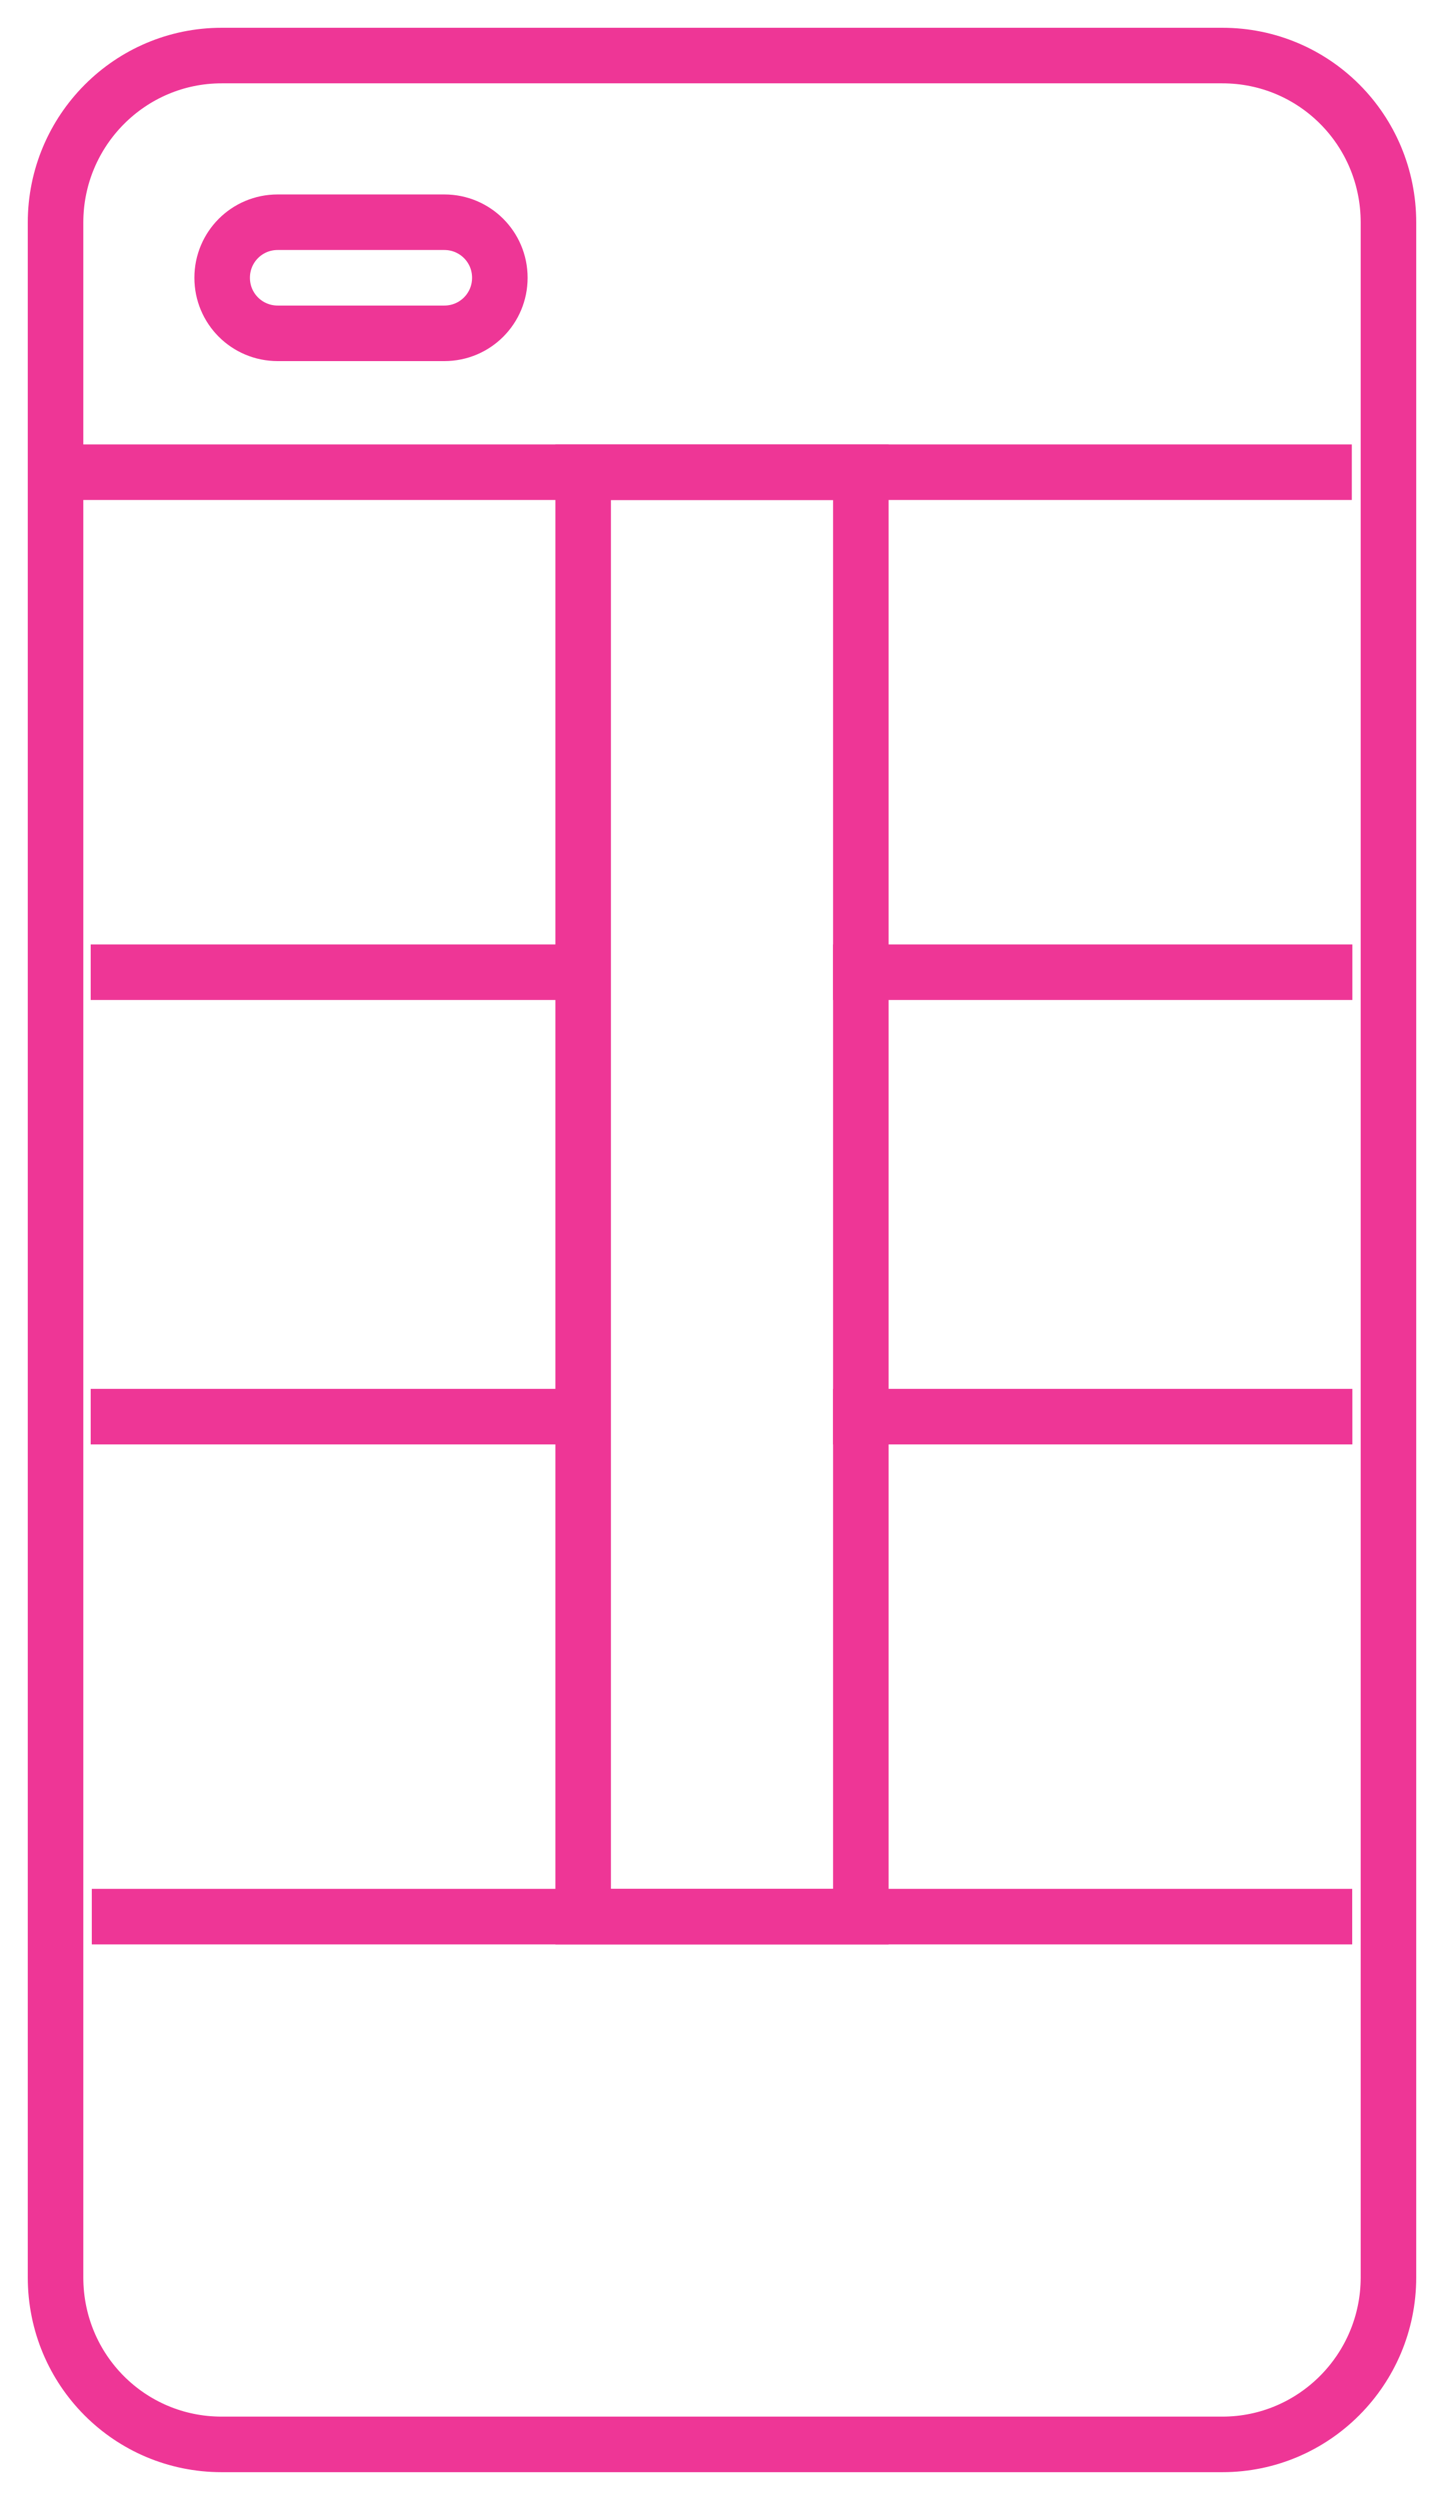 <?xml version="1.0" encoding="UTF-8" standalone="no"?>
<svg width="26px" height="45px" viewBox="0 0 26 45" version="1.1" xmlns="http://www.w3.org/2000/svg" xmlns:xlink="http://www.w3.org/1999/xlink">
    <!-- Generator: Sketch 43.1 (39012) - http://www.bohemiancoding.com/sketch -->
    <title>Group</title>
    <desc>Created with Sketch.</desc>
    <defs></defs>
    <g id="Simple-mode---Mar-8" stroke="none" stroke-width="1" fill="none" fill-rule="evenodd">
        <g id="a-simple-sidebar3" transform="translate(-18, -50)" stroke="#EE3696">
            <g id="side-nav">
                <g id="side-nav-drawer">
                    <g id="Group-4" transform="translate(19, 51)">
                        <g id="Group">
                            <g id="Group-455">
                                <path d="M0,3.007 C0,1.346 1.342,0 2.991,0 L21.009,0 C22.661,0 24,1.334 24,3.007 L24,39.993 C24,41.654 22.658,43 21.009,43 L2.991,43 C1.339,43 0,41.666 0,39.993 L0,3.007 L0,3.007 Z" id="Stroke-453"></path>
                            </g>
                            <g id="Group-466" transform="translate(0, 7)" stroke-linecap="square">
                                <path d="M0.5,0.5 L22.84,0.5" id="Stroke-456"></path>
                                <path d="M1.133,9.5 L8.867,9.5" id="Stroke-458"></path>
                                <path d="M1.133,17.5 L8.867,17.5" id="Stroke-460"></path>
                                <path d="M14.5,9.5 L22.85,9.5" id="Stroke-462"></path>
                                <path d="M14.5,17.5 L22.85,17.5" id="Stroke-464"></path>
                            </g>
                            <g id="Group-469" transform="translate(3, 3)">
                                <path d="M0,1 C0,0.448 0.444,0 1,0 L4,0 C4.552,0 5,0.444 5,1 L5,1 C5,1.552 4.556,2 4,2 L1,2 C0.448,2 0,1.556 0,1 L0,1 L0,1 Z" id="Stroke-467"></path>
                            </g>
                            <path d="M1.153,33.5 L22.847,33.5" id="Stroke-470" stroke-linecap="square"></path>
                            <path d="M9.5,7.5 L14.5,7.5 L14.5,33.5 L9.5,33.5 L9.5,7.5 Z" id="Stroke-472"></path>
                        </g>
                    </g>
                </g>
            </g>
        </g>
    </g>
</svg>